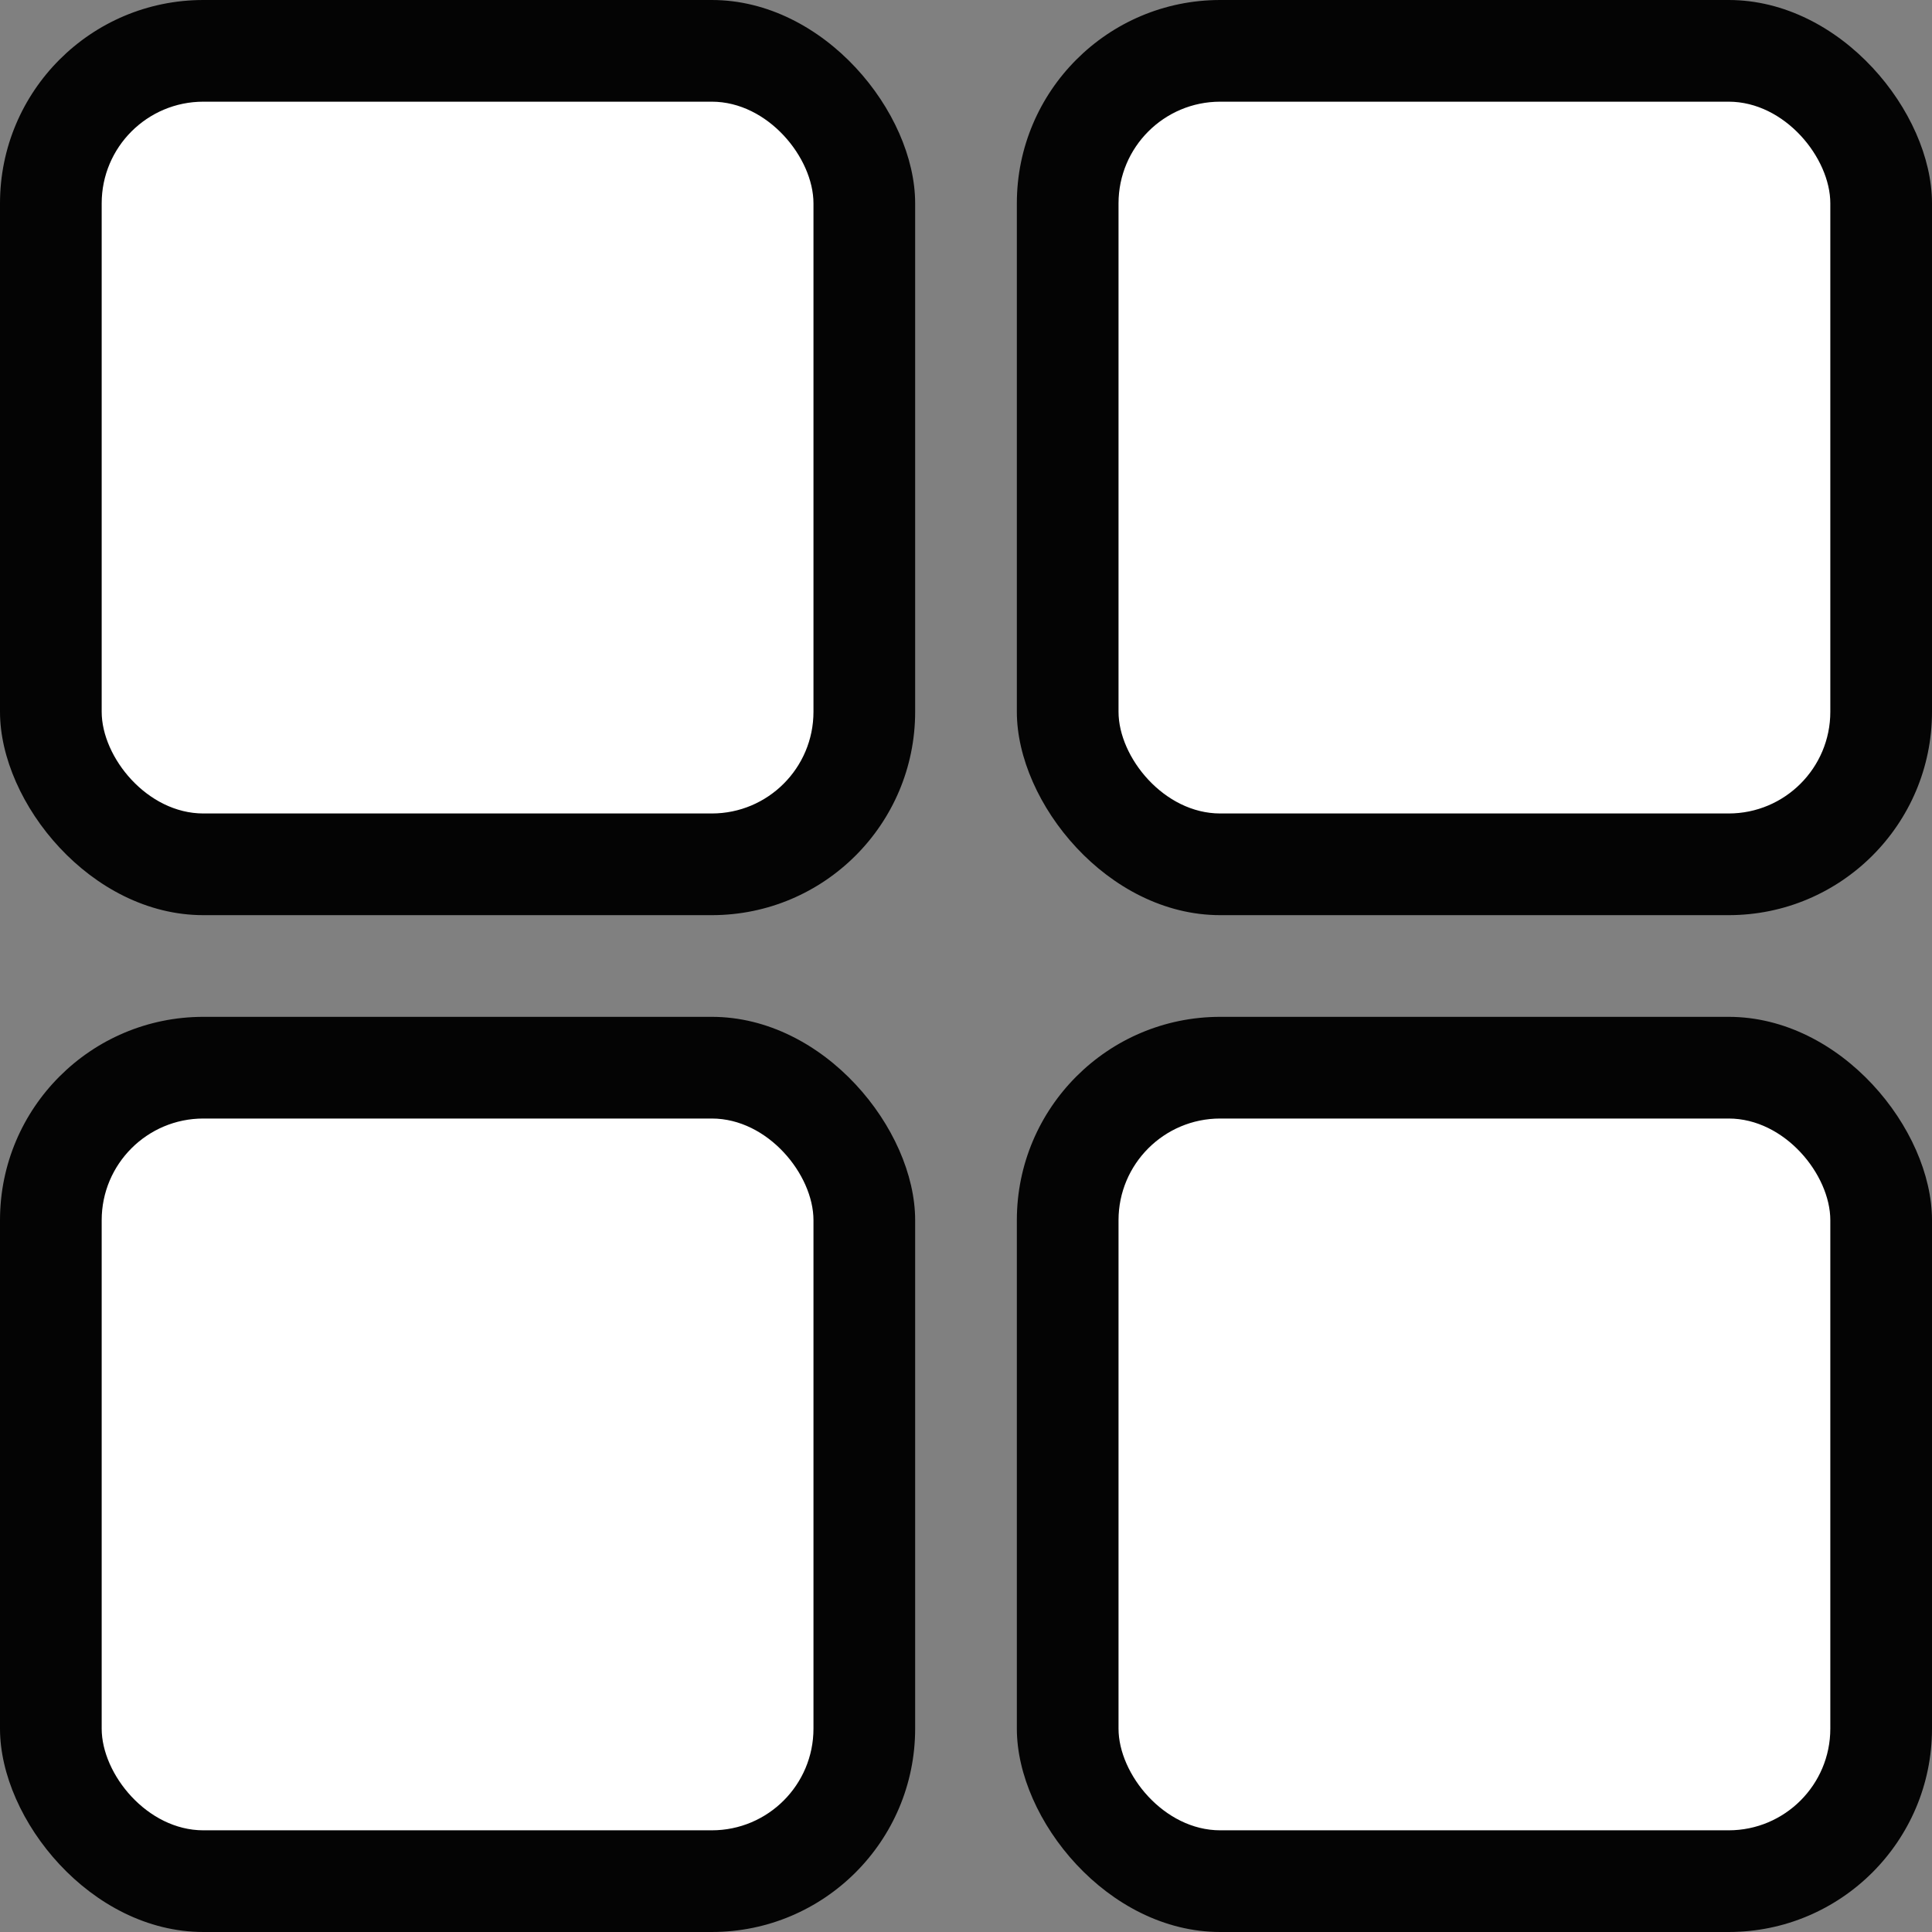 <?xml version="1.0" encoding="UTF-8"?>
<svg width="19px" height="19px" viewBox="0 0 19 19" version="1.1" xmlns="http://www.w3.org/2000/svg" xmlns:xlink="http://www.w3.org/1999/xlink">
    <rect x="0" y="0" width="19" height="19" fill="#808080" stroke="none"/>
    <!-- Generator: Sketch 46.2 (44496) - http://www.bohemiancoding.com/sketch -->
    <title>Square_icon</title>
    <desc>Created with Sketch.</desc>
    <defs></defs>
    <g id="Master-Operator" stroke="none" stroke-width="1" fill="none" fill-rule="evenodd">
        <g id="Square">
            <rect id="Rectangle-3-Copy" fill="#040404" x="0" y="0" width="9" height="9" rx="2"></rect>
            <rect id="Rectangle-3-Copy-3" fill="#040404" x="0" y="10" width="9" height="9" rx="2"></rect>
            <rect id="Rectangle-3-Copy-2" fill="#040404" x="10" y="0" width="9" height="9" rx="2"></rect>
            <rect id="Rectangle-3-Copy-4" fill="#040404" x="10" y="10" width="9" height="9" rx="2"></rect>
            <rect id="Rectangle-3-Copy" fill="#FFFFFF" x="1" y="1" width="7" height="7" rx="1"></rect>
            <rect id="Rectangle-3-Copy-3" fill="#FFFFFF" x="1" y="11" width="7" height="7" rx="1"></rect>
            <rect id="Rectangle-3-Copy-2" fill="#FFFFFF" x="11" y="1" width="7" height="7" rx="1"></rect>
            <rect id="Rectangle-3-Copy-4" fill="#FFFFFF" x="11" y="11" width="7" height="7" rx="1"></rect>
        </g>
    </g>
</svg>